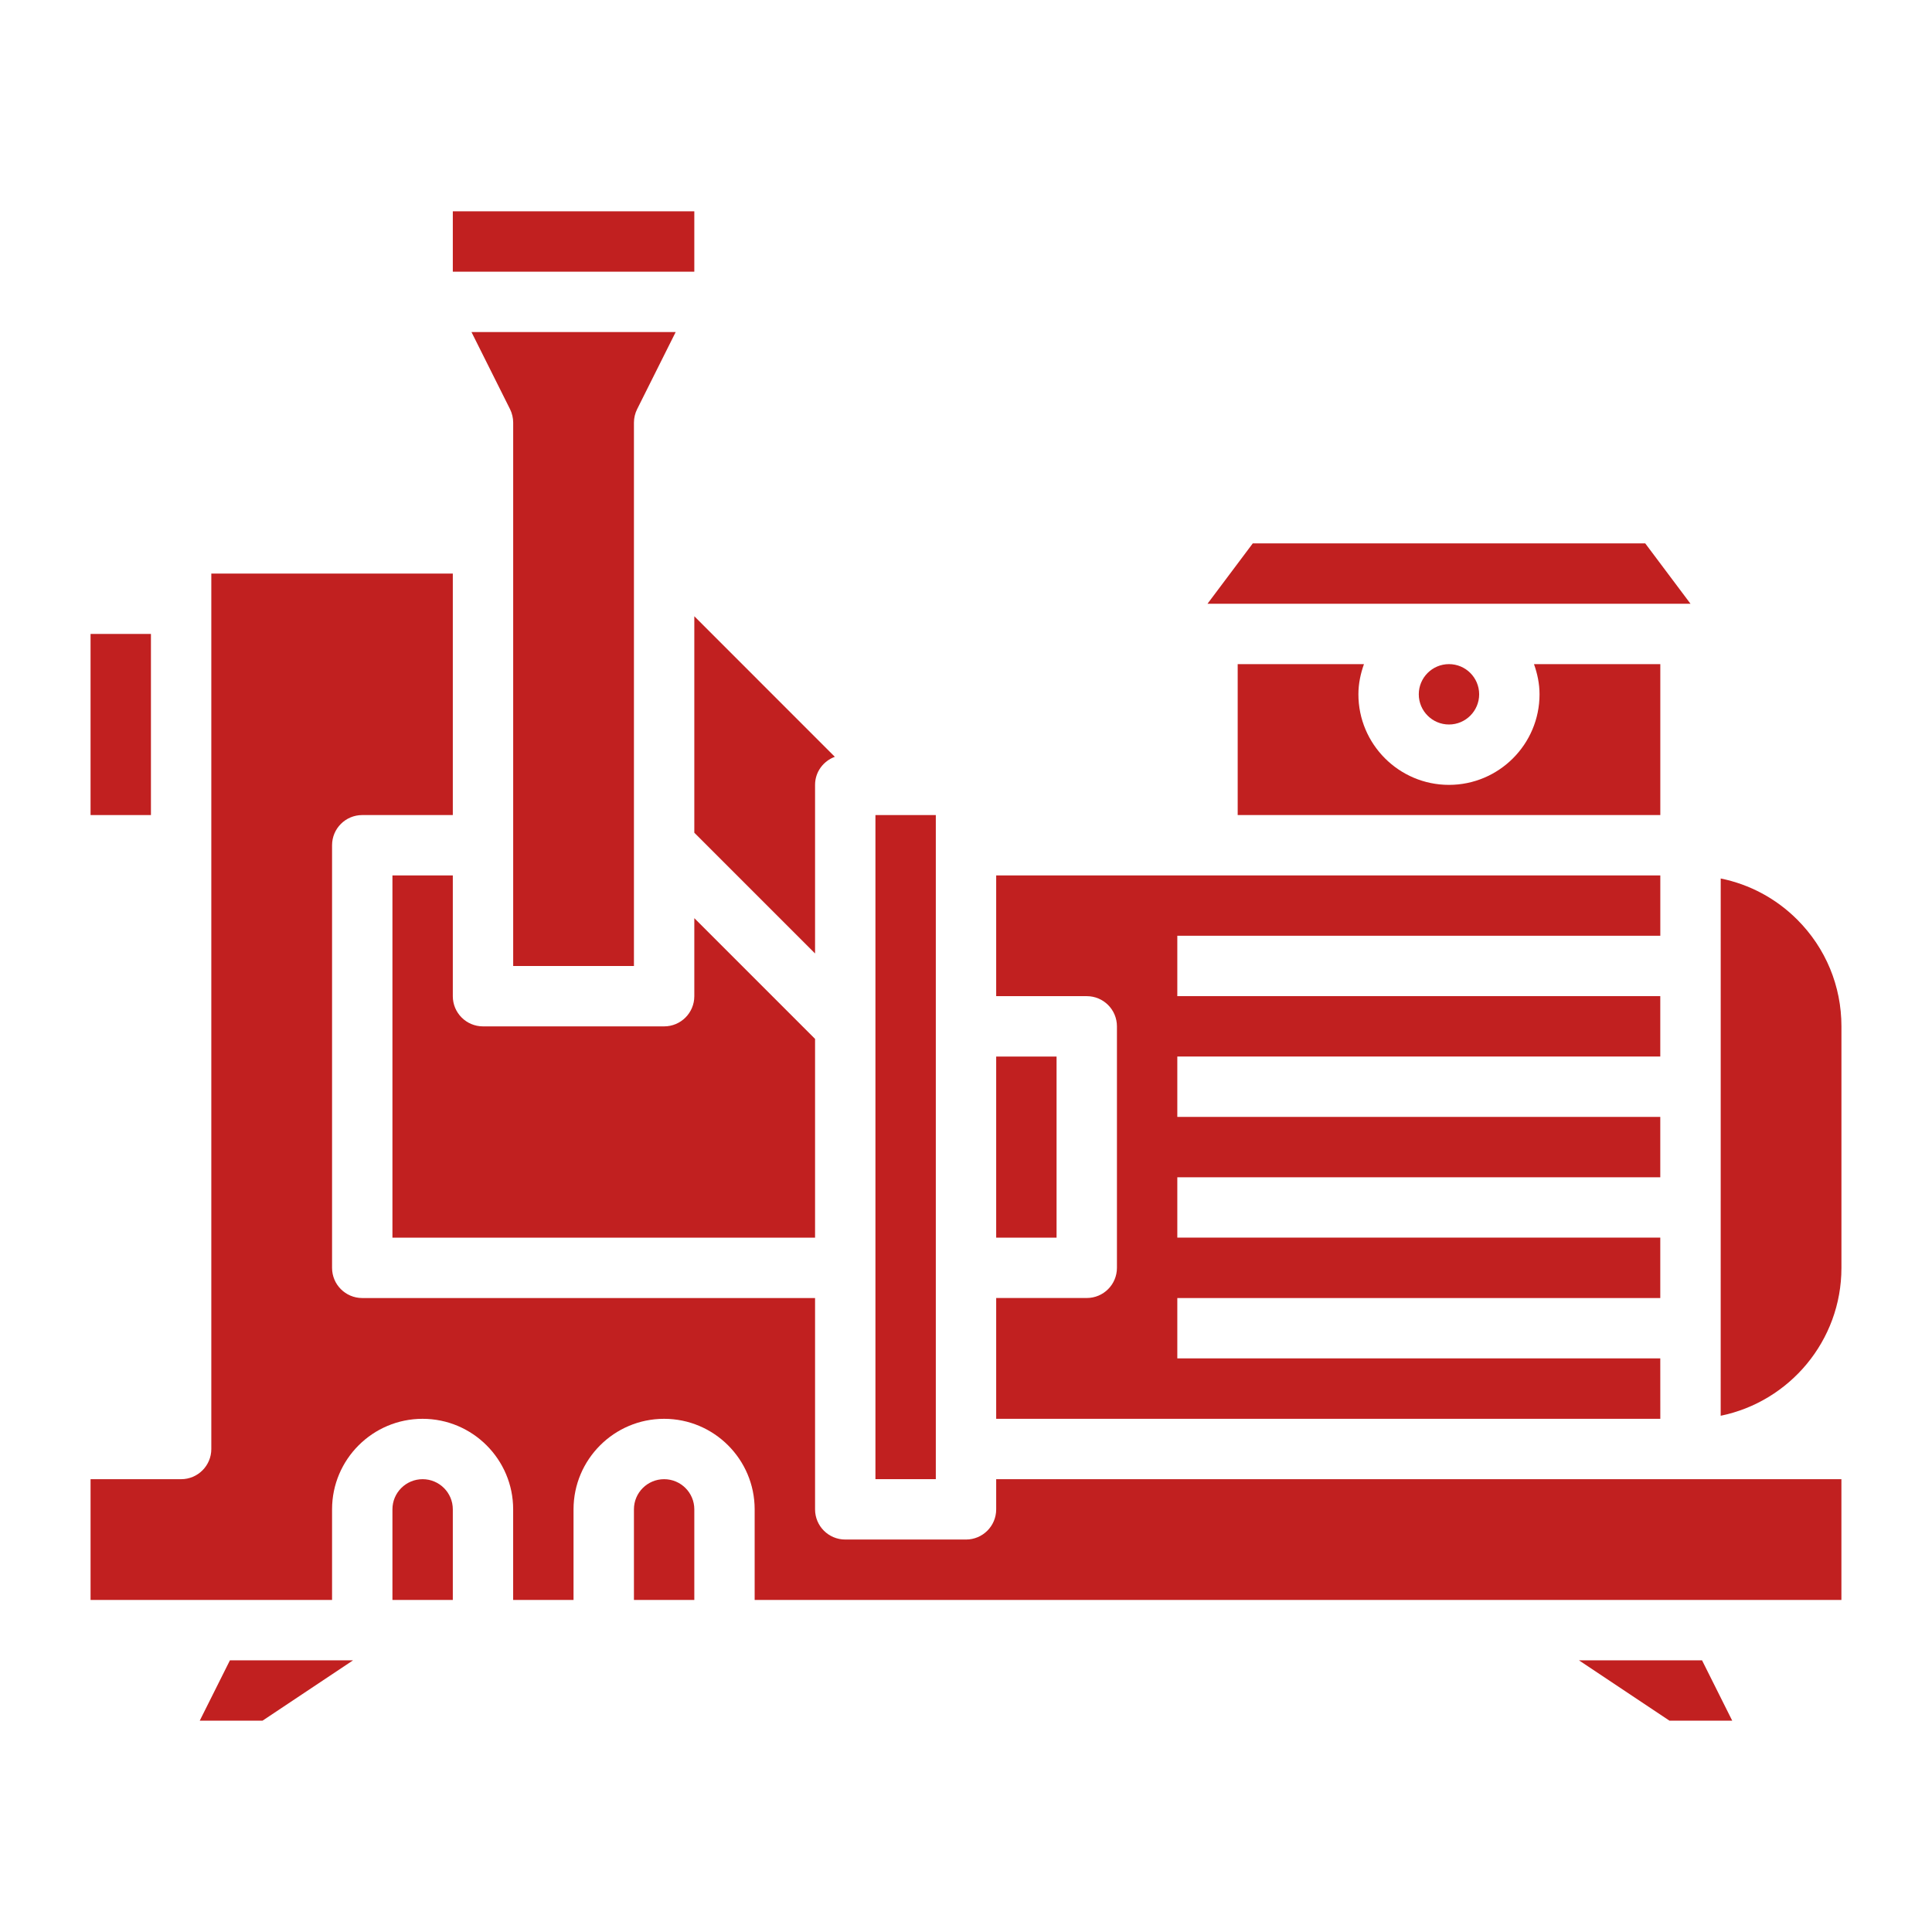 <?xml version="1.0"?>
<svg xmlns="http://www.w3.org/2000/svg" id="Layer_3" enable-background="new 0 0 64 64" height="512px" viewBox="0 0 64 64" width="512px" class=""><g><g><path d="m54.999 44.998h-15.999v-1.999h15.999v-2.001h-15.999v-1.999h15.999v-2.001h-15.999v-1.999h15.999v-2h-15.999v-2h16v-2h-22v4h3c.553 0 1 .447 1 1v7.999c0 .553-.447 1-1 1h-3v4.002h22z" data-original="#000000" class="active-path" data-old_color="#000000" fill="#C12020"/><path d="m33 35h2v5.999h-2z" data-original="#000000" class="active-path" data-old_color="#000000" fill="#C12020"/><path d="m29 27h2v21.999h-2z" data-original="#000000" class="active-path" data-old_color="#000000" fill="#C12020"/><path d="m48.999 23c0-.552-.448-1-1-1s-1 .448-1 1c0 .551.448 1 1 1s1-.449 1-1z" data-original="#000000" class="active-path" data-old_color="#000000" fill="#C12020"/><path d="m61 42v-8.001c0-1.335-.52-2.591-1.464-3.535-.704-.704-1.582-1.17-2.535-1.363l-.001 17.798c2.279-.466 4-2.485 4-4.899z" data-original="#000000" class="active-path" data-old_color="#000000" fill="#C12020"/><path d="m13 29v11.999h14v-6.584l-4-4v2.585c0 .552-.447 1-1 1h-6c-.553 0-1-.448-1-1v-4z" data-original="#000000" class="active-path" data-old_color="#000000" fill="#C12020"/><path d="m54.5 18h-13l-1.5 2h16z" data-original="#000000" class="active-path" data-old_color="#000000" fill="#C12020"/><path d="m41 22v5h14v-5h-4.185c.112.314.184.648.184 1 0 1.654-1.346 3-3 3s-3-1.346-3-3c0-.353.072-.686.184-1z" data-original="#000000" class="active-path" data-old_color="#000000" fill="#C12020"/><path d="m56 49h-23v.999c0 .553-.447 1-1 1h-4c-.553 0-1-.447-1-1v-7h-15c-.553 0-1-.447-1-1v-13.999c0-.553.447-1 1-1h3v-8h-8v29c0 .552-.447 1-1 1h-3v4h8v-3.002c0-1.653 1.345-2.998 2.999-2.998 1.655 0 3 1.345 3 2.998v3.002h2v-3.002c.001-1.653 1.346-2.998 3-2.998 1.655 0 3 1.345 3 2.998v3.002h36v-4z" data-original="#000000" class="active-path" data-old_color="#000000" fill="#C12020"/><path d="m6.617 56.999h2.08l2.999-1.999h-4.079z" data-original="#000000" class="active-path" data-old_color="#000000" fill="#C12020"/><path d="m14 49c-.552 0-1 .447-1 .998v3.002h2v-3.002c0-.551-.449-.998-1-.998z" data-original="#000000" class="active-path" data-old_color="#000000" fill="#C12020"/><path d="m21 32v-18c0-.155.037-.309.106-.447l1.277-2.554h-6.765l1.277 2.554c.068.138.105.292.105.447v18z" data-original="#000000" class="active-path" data-old_color="#000000" fill="#C12020"/><path d="m52.304 55 2.998 1.999h2.08l-1-1.999z" data-original="#000000" class="active-path" data-old_color="#000000" fill="#C12020"/><path d="m22 49c-.552 0-1 .447-1 .998v3.002h2v-3.002c0-.551-.449-.998-1-.998z" data-original="#000000" class="active-path" data-old_color="#000000" fill="#C12020"/><path d="m27 26c0-.43.274-.789.655-.93l-4.655-4.656v7.171l4 4z" data-original="#000000" class="active-path" data-old_color="#000000" fill="#C12020"/><path d="m15 7h8v2h-8z" data-original="#000000" class="active-path" data-old_color="#000000" fill="#C12020"/><path d="m3 21h2v6h-2z" data-original="#000000" class="active-path" data-old_color="#000000" fill="#C12020"/></g></g> </svg>

